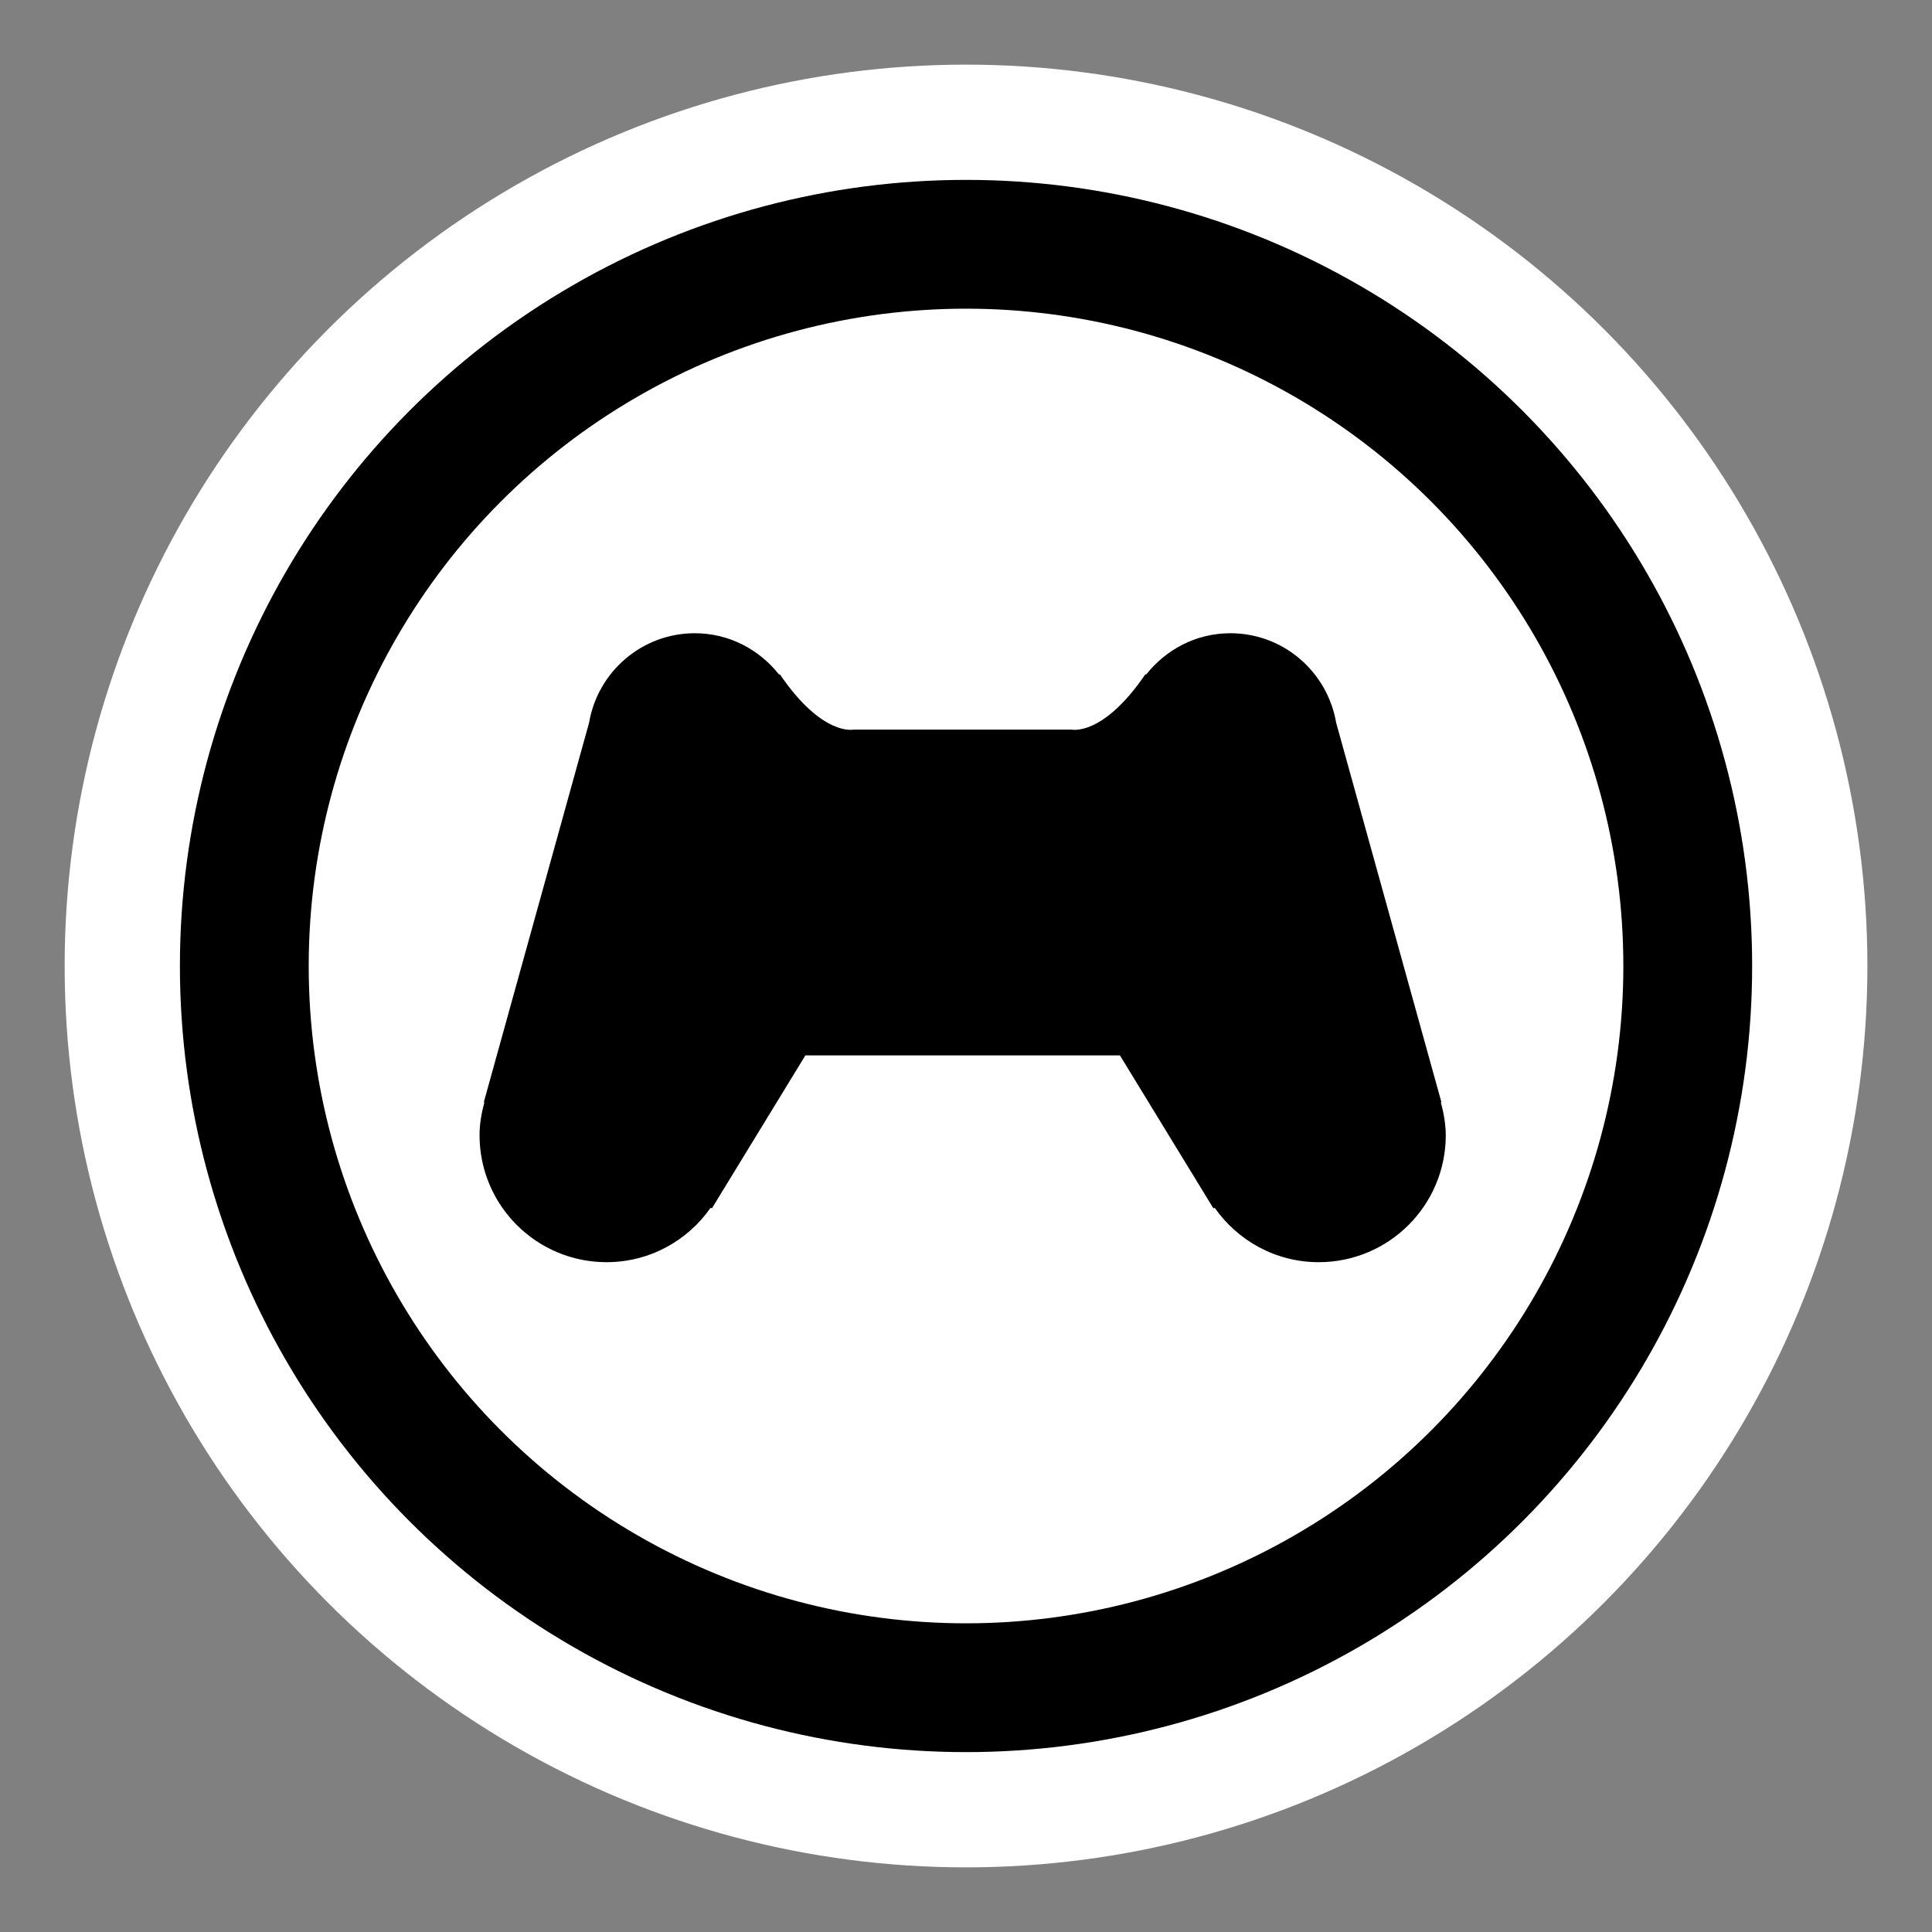 <?xml version="1.0" encoding="utf-8"?>
<!-- Generator: Adobe Illustrator 16.0.0, SVG Export Plug-In . SVG Version: 6.00 Build 0)  -->
<!DOCTYPE svg PUBLIC "-//W3C//DTD SVG 1.1//EN" "http://www.w3.org/Graphics/SVG/1.1/DTD/svg11.dtd">
<svg version="1.1" id="Layer_1" xmlns="http://www.w3.org/2000/svg" xmlns:xlink="http://www.w3.org/1999/xlink" x="0px" y="0px"
	 width="75px" height="75px" viewBox="0 0 75 75" enable-background="new 0 0 75 75" xml:space="preserve">
<rect x="0" y="0" width="75" height="75" fill="#808080" stroke="none"/>
<circle fill="none" stroke="#FFFFFF" stroke-width="5" stroke-miterlimit="10" cx="37.501" cy="37.5" r="32.491"/>
<circle fill="#FFFFFF" stroke="#000000" stroke-width="5" stroke-miterlimit="10" cx="37.501" cy="37.5" r="28.017"/>
<path d="M55.934,42.794l0.021-0.01l-4.086-14.729c-0.337-1.97-2.042-3.473-4.107-3.473c-1.33,0-2.5,0.633-3.267,1.602l-0.033-0.007
	c-1.649,2.42-2.858,2.146-2.858,2.146h-2.916h-2.639h-2.915c0,0-1.21,0.275-2.859-2.146l-0.033,0.007
	c-0.766-0.968-1.937-1.602-3.267-1.602c-2.065,0-3.771,1.503-4.107,3.473l-4.086,14.729l0.021,0.01
	c-0.11,0.409-0.187,0.83-0.187,1.272c0,2.725,2.208,4.932,4.932,4.932c1.673,0,3.147-0.838,4.038-2.113l0.05,0.023l3.629-5.938
	h4.785h2.64h4.785l3.629,5.938l0.049-0.023c0.893,1.275,2.365,2.113,4.039,2.113c2.725,0,4.933-2.207,4.933-4.932
	C56.121,43.624,56.044,43.203,55.934,42.794z"/>
</svg>
